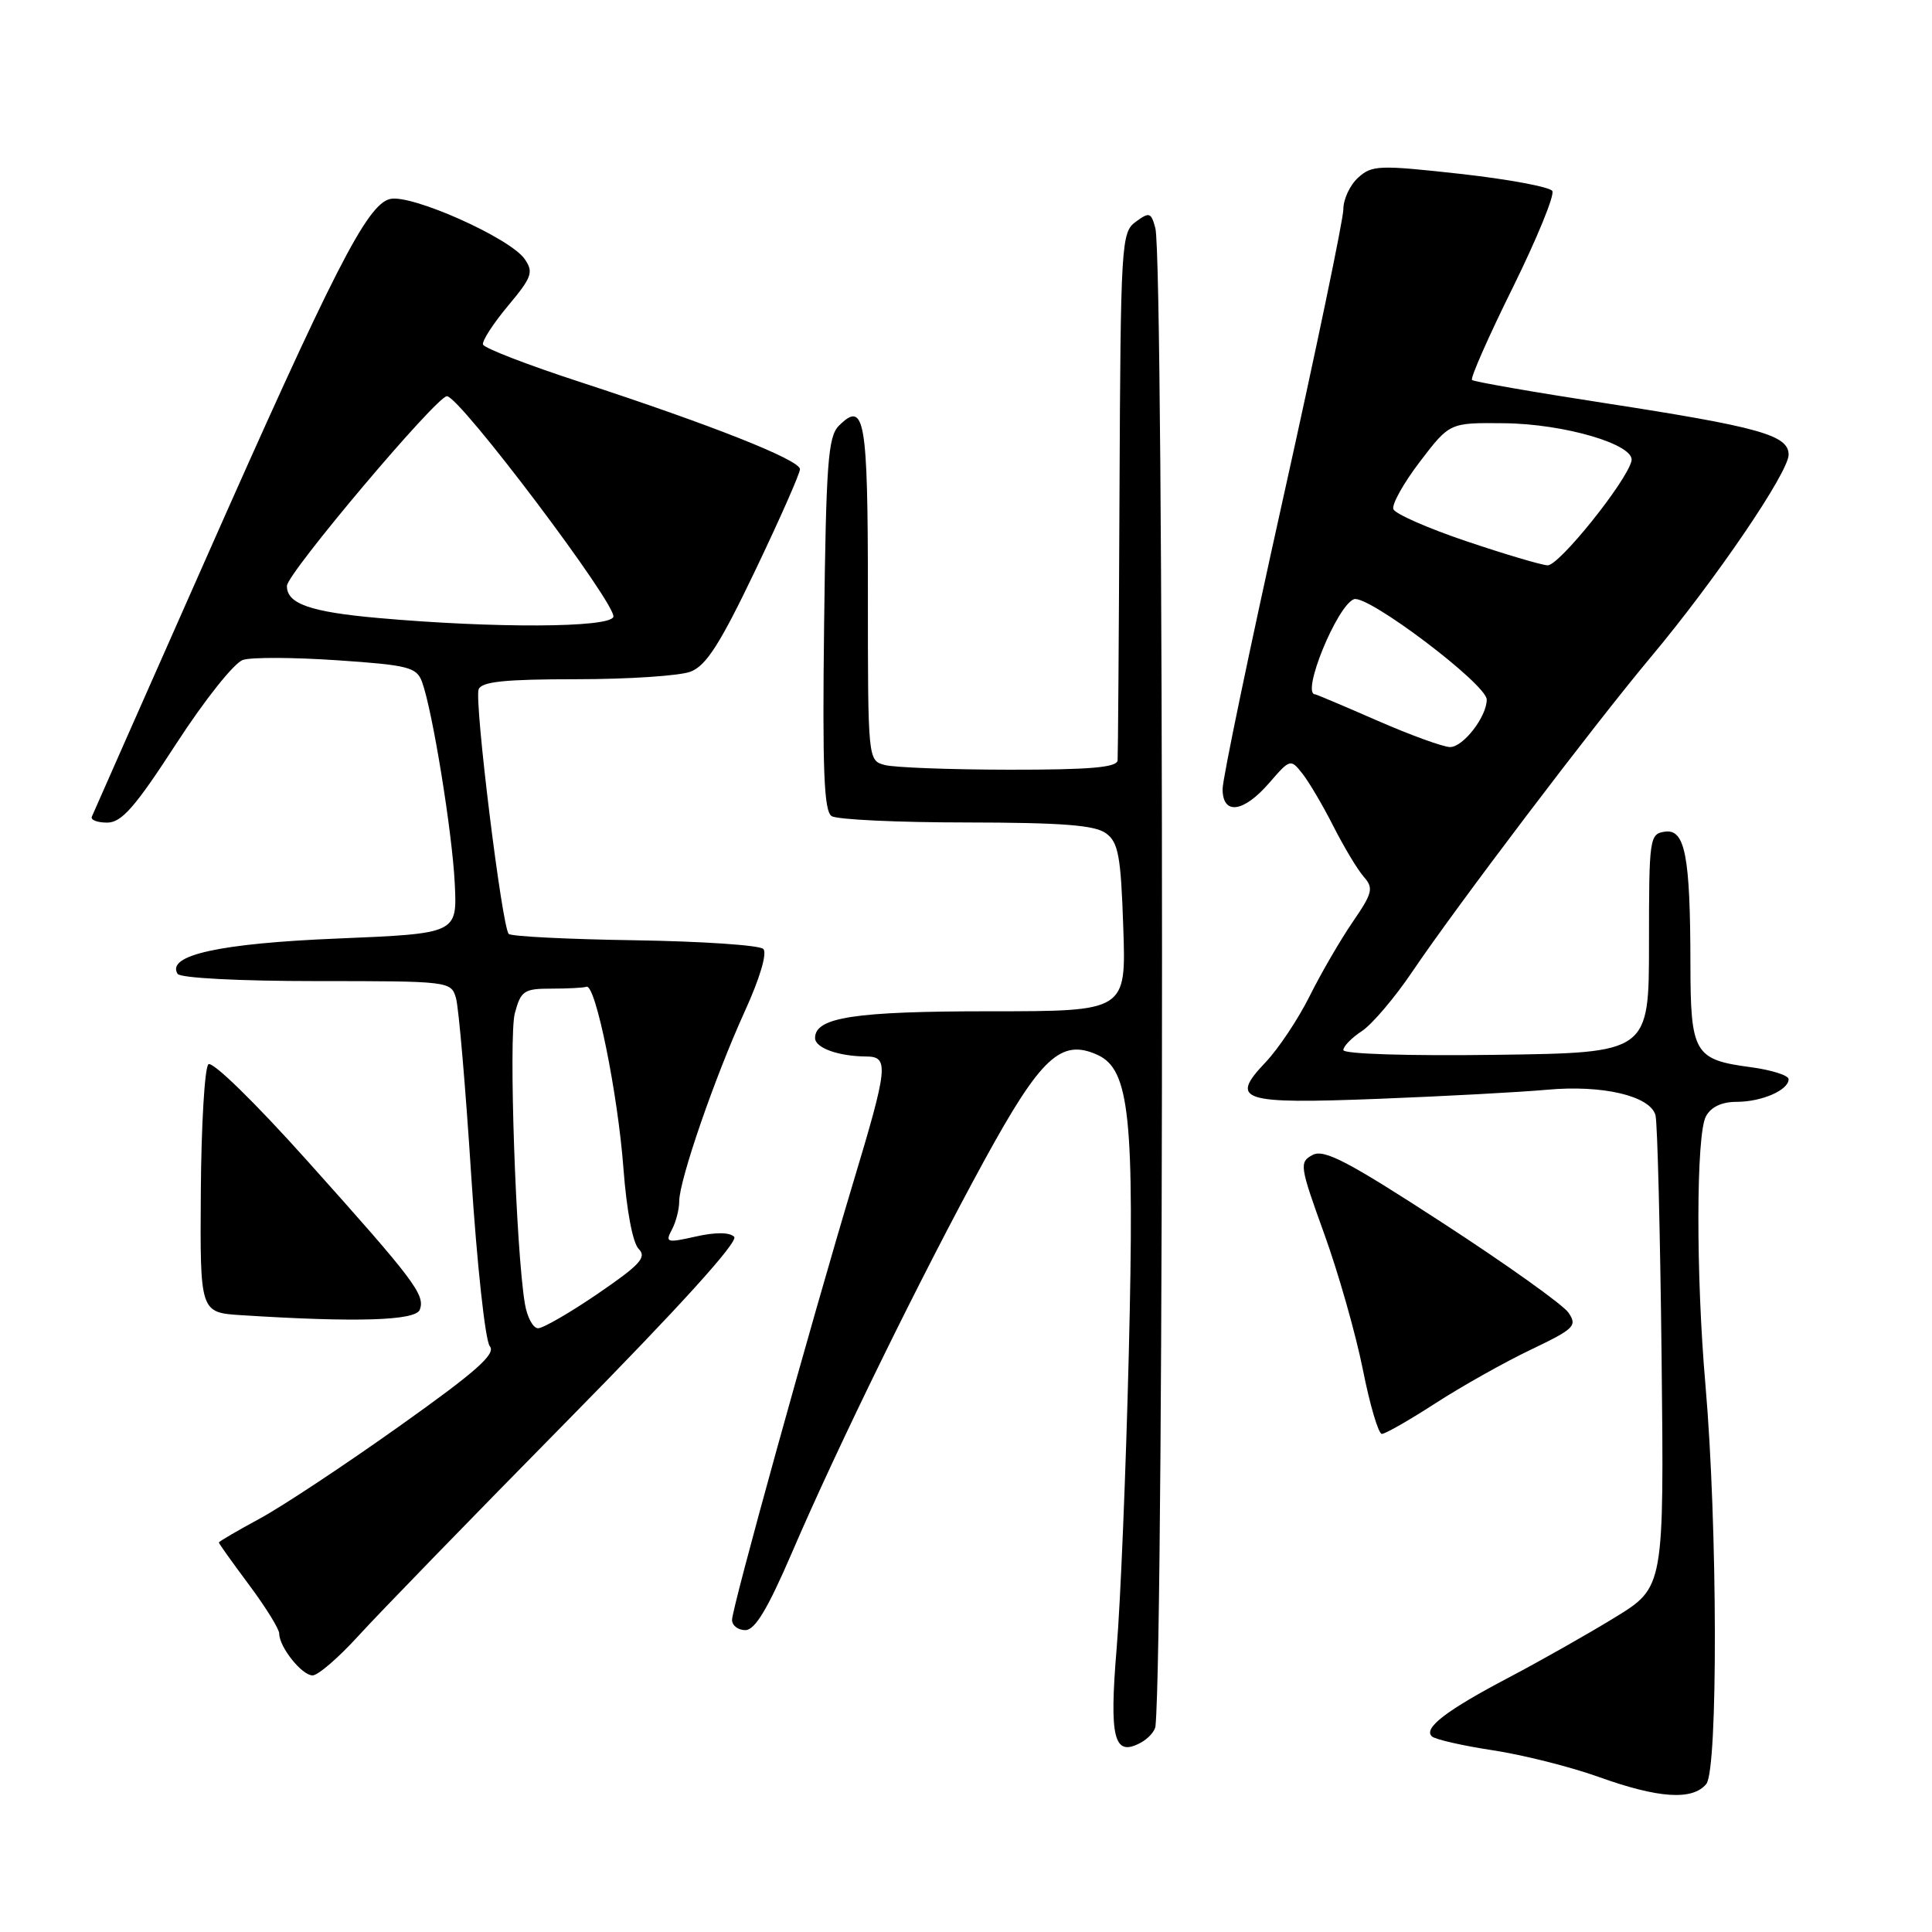 <?xml version="1.0" encoding="UTF-8" standalone="no"?>
<!DOCTYPE svg PUBLIC "-//W3C//DTD SVG 1.1//EN" "http://www.w3.org/Graphics/SVG/1.1/DTD/svg11.dtd" >
<svg xmlns="http://www.w3.org/2000/svg" xmlns:xlink="http://www.w3.org/1999/xlink" version="1.1" viewBox="0 0 256 256">
 <g >
 <path fill="currentColor"
d=" M 226.09 236.39 C 227.66 234.50 227.59 202.00 225.98 183.50 C 224.71 168.97 224.74 150.35 226.04 147.93 C 226.71 146.68 228.13 146.00 230.10 146.00 C 233.44 146.00 237.00 144.45 237.00 143.00 C 237.00 142.49 234.72 141.77 231.93 141.40 C 224.50 140.41 224.00 139.56 223.99 127.68 C 223.97 113.39 223.28 109.82 220.61 110.20 C 218.57 110.49 218.50 111.01 218.50 125.00 C 218.50 139.50 218.50 139.50 198.25 139.77 C 186.62 139.93 178.00 139.66 178.00 139.14 C 178.00 138.64 179.11 137.50 180.46 136.62 C 181.81 135.73 184.82 132.19 187.14 128.75 C 192.90 120.21 211.12 96.17 218.79 87.01 C 227.31 76.83 237.00 62.59 237.00 60.25 C 237.00 57.66 233.16 56.58 212.50 53.39 C 203.15 51.95 195.30 50.58 195.05 50.35 C 194.80 50.12 197.23 44.61 200.45 38.11 C 203.66 31.60 206.02 25.84 205.69 25.31 C 205.36 24.77 199.88 23.75 193.51 23.04 C 182.75 21.85 181.79 21.88 179.97 23.53 C 178.88 24.51 178.00 26.40 178.00 27.73 C 178.00 29.06 174.40 46.34 170.00 66.12 C 165.60 85.91 162.00 103.20 162.00 104.55 C 162.00 108.04 164.76 107.69 168.17 103.75 C 170.94 100.55 171.01 100.53 172.57 102.50 C 173.44 103.60 175.30 106.75 176.69 109.50 C 178.09 112.25 179.89 115.26 180.71 116.18 C 182.03 117.69 181.88 118.32 179.23 122.18 C 177.60 124.56 175.04 128.97 173.53 132.00 C 172.02 135.03 169.40 138.96 167.70 140.75 C 162.87 145.83 164.36 146.31 182.66 145.60 C 191.37 145.26 201.40 144.72 204.95 144.40 C 212.32 143.72 218.65 145.20 219.36 147.77 C 219.62 148.72 219.98 163.19 220.17 179.91 C 220.50 210.32 220.50 210.32 214.00 214.31 C 210.43 216.50 204.12 220.07 200.00 222.24 C 191.66 226.62 188.57 228.99 189.73 230.08 C 190.15 230.48 193.78 231.31 197.80 231.92 C 201.81 232.53 208.11 234.12 211.80 235.44 C 219.75 238.30 224.26 238.60 226.09 236.39 Z  M 153.11 228.71 C 154.28 216.21 154.25 34.60 153.09 30.23 C 152.53 28.14 152.30 28.06 150.49 29.39 C 148.58 30.78 148.49 32.17 148.34 65.17 C 148.26 84.05 148.14 100.06 148.09 100.75 C 148.02 101.69 144.44 102.00 133.75 101.99 C 125.91 101.98 118.49 101.70 117.25 101.37 C 115.00 100.77 115.00 100.75 115.00 78.44 C 115.00 55.46 114.57 53.00 111.15 56.42 C 109.72 57.85 109.46 61.38 109.20 82.69 C 108.96 102.07 109.18 107.50 110.20 108.14 C 110.91 108.60 118.95 108.98 128.06 108.98 C 140.68 109.00 145.07 109.33 146.54 110.41 C 148.19 111.61 148.52 113.38 148.84 122.91 C 149.22 134.00 149.22 134.00 131.16 134.00 C 113.23 134.00 108.00 134.80 108.00 137.54 C 108.00 138.85 111.07 139.96 114.75 139.99 C 117.82 140.00 117.69 141.30 113.06 156.67 C 107.43 175.38 97.00 213.04 97.00 214.64 C 97.00 215.39 97.79 216.00 98.76 216.00 C 100.04 216.00 101.72 213.20 104.93 205.75 C 111.01 191.59 122.16 168.88 130.43 153.76 C 137.93 140.06 140.59 137.58 145.43 139.78 C 149.68 141.72 150.34 148.03 149.57 179.38 C 149.19 194.85 148.47 212.42 147.96 218.43 C 146.97 230.33 147.59 232.82 151.11 230.94 C 152.15 230.39 153.05 229.38 153.11 228.71 Z  M 47.50 216.75 C 50.13 213.86 62.62 201.00 75.26 188.17 C 89.98 173.23 97.90 164.50 97.28 163.88 C 96.67 163.27 94.79 163.26 92.18 163.85 C 88.36 164.71 88.12 164.64 89.02 162.95 C 89.56 161.95 90.00 160.25 90.00 159.18 C 90.00 156.39 94.70 142.78 98.66 134.07 C 100.69 129.63 101.68 126.28 101.14 125.74 C 100.64 125.24 92.99 124.73 84.13 124.59 C 75.27 124.46 67.75 124.08 67.41 123.75 C 66.51 122.85 62.83 92.90 63.42 91.34 C 63.81 90.32 66.91 90.00 76.40 90.00 C 83.26 90.00 90.06 89.55 91.50 89.00 C 93.57 88.21 95.41 85.34 100.07 75.60 C 103.33 68.78 106.00 62.74 106.00 62.17 C 106.00 60.95 94.32 56.32 76.87 50.62 C 69.93 48.36 64.13 46.12 64.00 45.65 C 63.86 45.18 65.35 42.87 67.31 40.53 C 70.50 36.71 70.73 36.06 69.51 34.31 C 67.55 31.51 54.44 25.67 51.67 26.37 C 48.61 27.14 44.26 35.64 26.87 74.96 C 18.96 92.82 12.35 107.78 12.17 108.21 C 11.98 108.65 12.90 109.00 14.20 109.00 C 16.11 109.00 17.89 106.97 23.35 98.55 C 27.14 92.71 31.05 87.80 32.20 87.44 C 33.34 87.07 38.96 87.10 44.70 87.49 C 54.12 88.13 55.20 88.41 55.92 90.35 C 57.31 94.14 59.93 110.29 60.26 117.10 C 60.58 123.70 60.58 123.70 44.73 124.36 C 29.11 125.00 22.00 126.57 23.53 129.04 C 23.87 129.59 31.67 130.00 41.94 130.00 C 59.57 130.00 59.77 130.03 60.42 132.25 C 60.78 133.49 61.69 144.08 62.44 155.78 C 63.20 167.51 64.30 177.66 64.90 178.38 C 65.75 179.40 63.12 181.73 52.93 188.97 C 45.75 194.08 37.43 199.59 34.44 201.21 C 31.45 202.83 29.00 204.26 29.00 204.39 C 29.00 204.53 30.80 207.05 33.00 210.00 C 35.20 212.95 37.00 215.85 37.00 216.46 C 37.00 218.24 40.00 222.00 41.42 222.00 C 42.14 222.00 44.87 219.64 47.50 216.75 Z  M 190.22 185.93 C 193.67 183.70 199.34 180.51 202.82 178.85 C 208.63 176.07 209.03 175.68 207.82 173.92 C 207.09 172.87 199.59 167.52 191.14 162.03 C 178.56 153.85 175.45 152.23 173.92 153.04 C 172.14 154.00 172.21 154.48 175.46 163.47 C 177.34 168.66 179.64 176.75 180.58 181.45 C 181.51 186.15 182.65 190.00 183.10 190.00 C 183.56 190.00 186.76 188.17 190.22 185.93 Z  M 55.62 173.55 C 56.37 171.59 54.95 169.70 40.74 153.84 C 33.76 146.05 28.12 140.54 27.61 141.03 C 27.12 141.50 26.67 149.09 26.61 157.90 C 26.50 173.92 26.50 173.92 32.00 174.27 C 47.20 175.24 55.06 175.00 55.62 173.55 Z  M 182.51 95.49 C 178.12 93.57 174.40 92.00 174.26 92.00 C 172.36 92.00 177.15 80.26 179.40 79.40 C 181.18 78.72 197.00 90.67 197.00 92.70 C 197.00 94.97 193.88 99.00 192.13 98.99 C 191.24 98.98 186.90 97.41 182.51 95.49 Z  M 194.28 71.71 C 189.21 70.00 184.87 68.09 184.63 67.47 C 184.39 66.86 185.97 64.02 188.14 61.18 C 192.09 56.00 192.09 56.00 199.30 56.08 C 207.34 56.16 216.70 58.93 216.18 61.08 C 215.52 63.83 206.55 75.00 205.06 74.91 C 204.20 74.86 199.35 73.42 194.28 71.71 Z  M 69.55 172.75 C 68.36 165.69 67.38 137.34 68.22 134.25 C 69.02 131.28 69.43 131.00 73.05 131.00 C 75.22 131.00 77.32 130.89 77.71 130.75 C 78.91 130.33 81.87 144.92 82.61 154.83 C 83.03 160.39 83.84 164.70 84.63 165.49 C 85.73 166.59 84.82 167.59 79.23 171.41 C 75.53 173.94 71.96 176.00 71.30 176.00 C 70.63 176.00 69.85 174.54 69.55 172.75 Z  M 50.14 81.89 C 41.09 81.09 37.98 79.99 38.02 77.63 C 38.05 75.97 57.85 52.50 59.22 52.50 C 60.91 52.50 81.84 80.26 81.27 81.75 C 80.71 83.19 65.55 83.26 50.14 81.89 Z "/>
</g>
</svg>